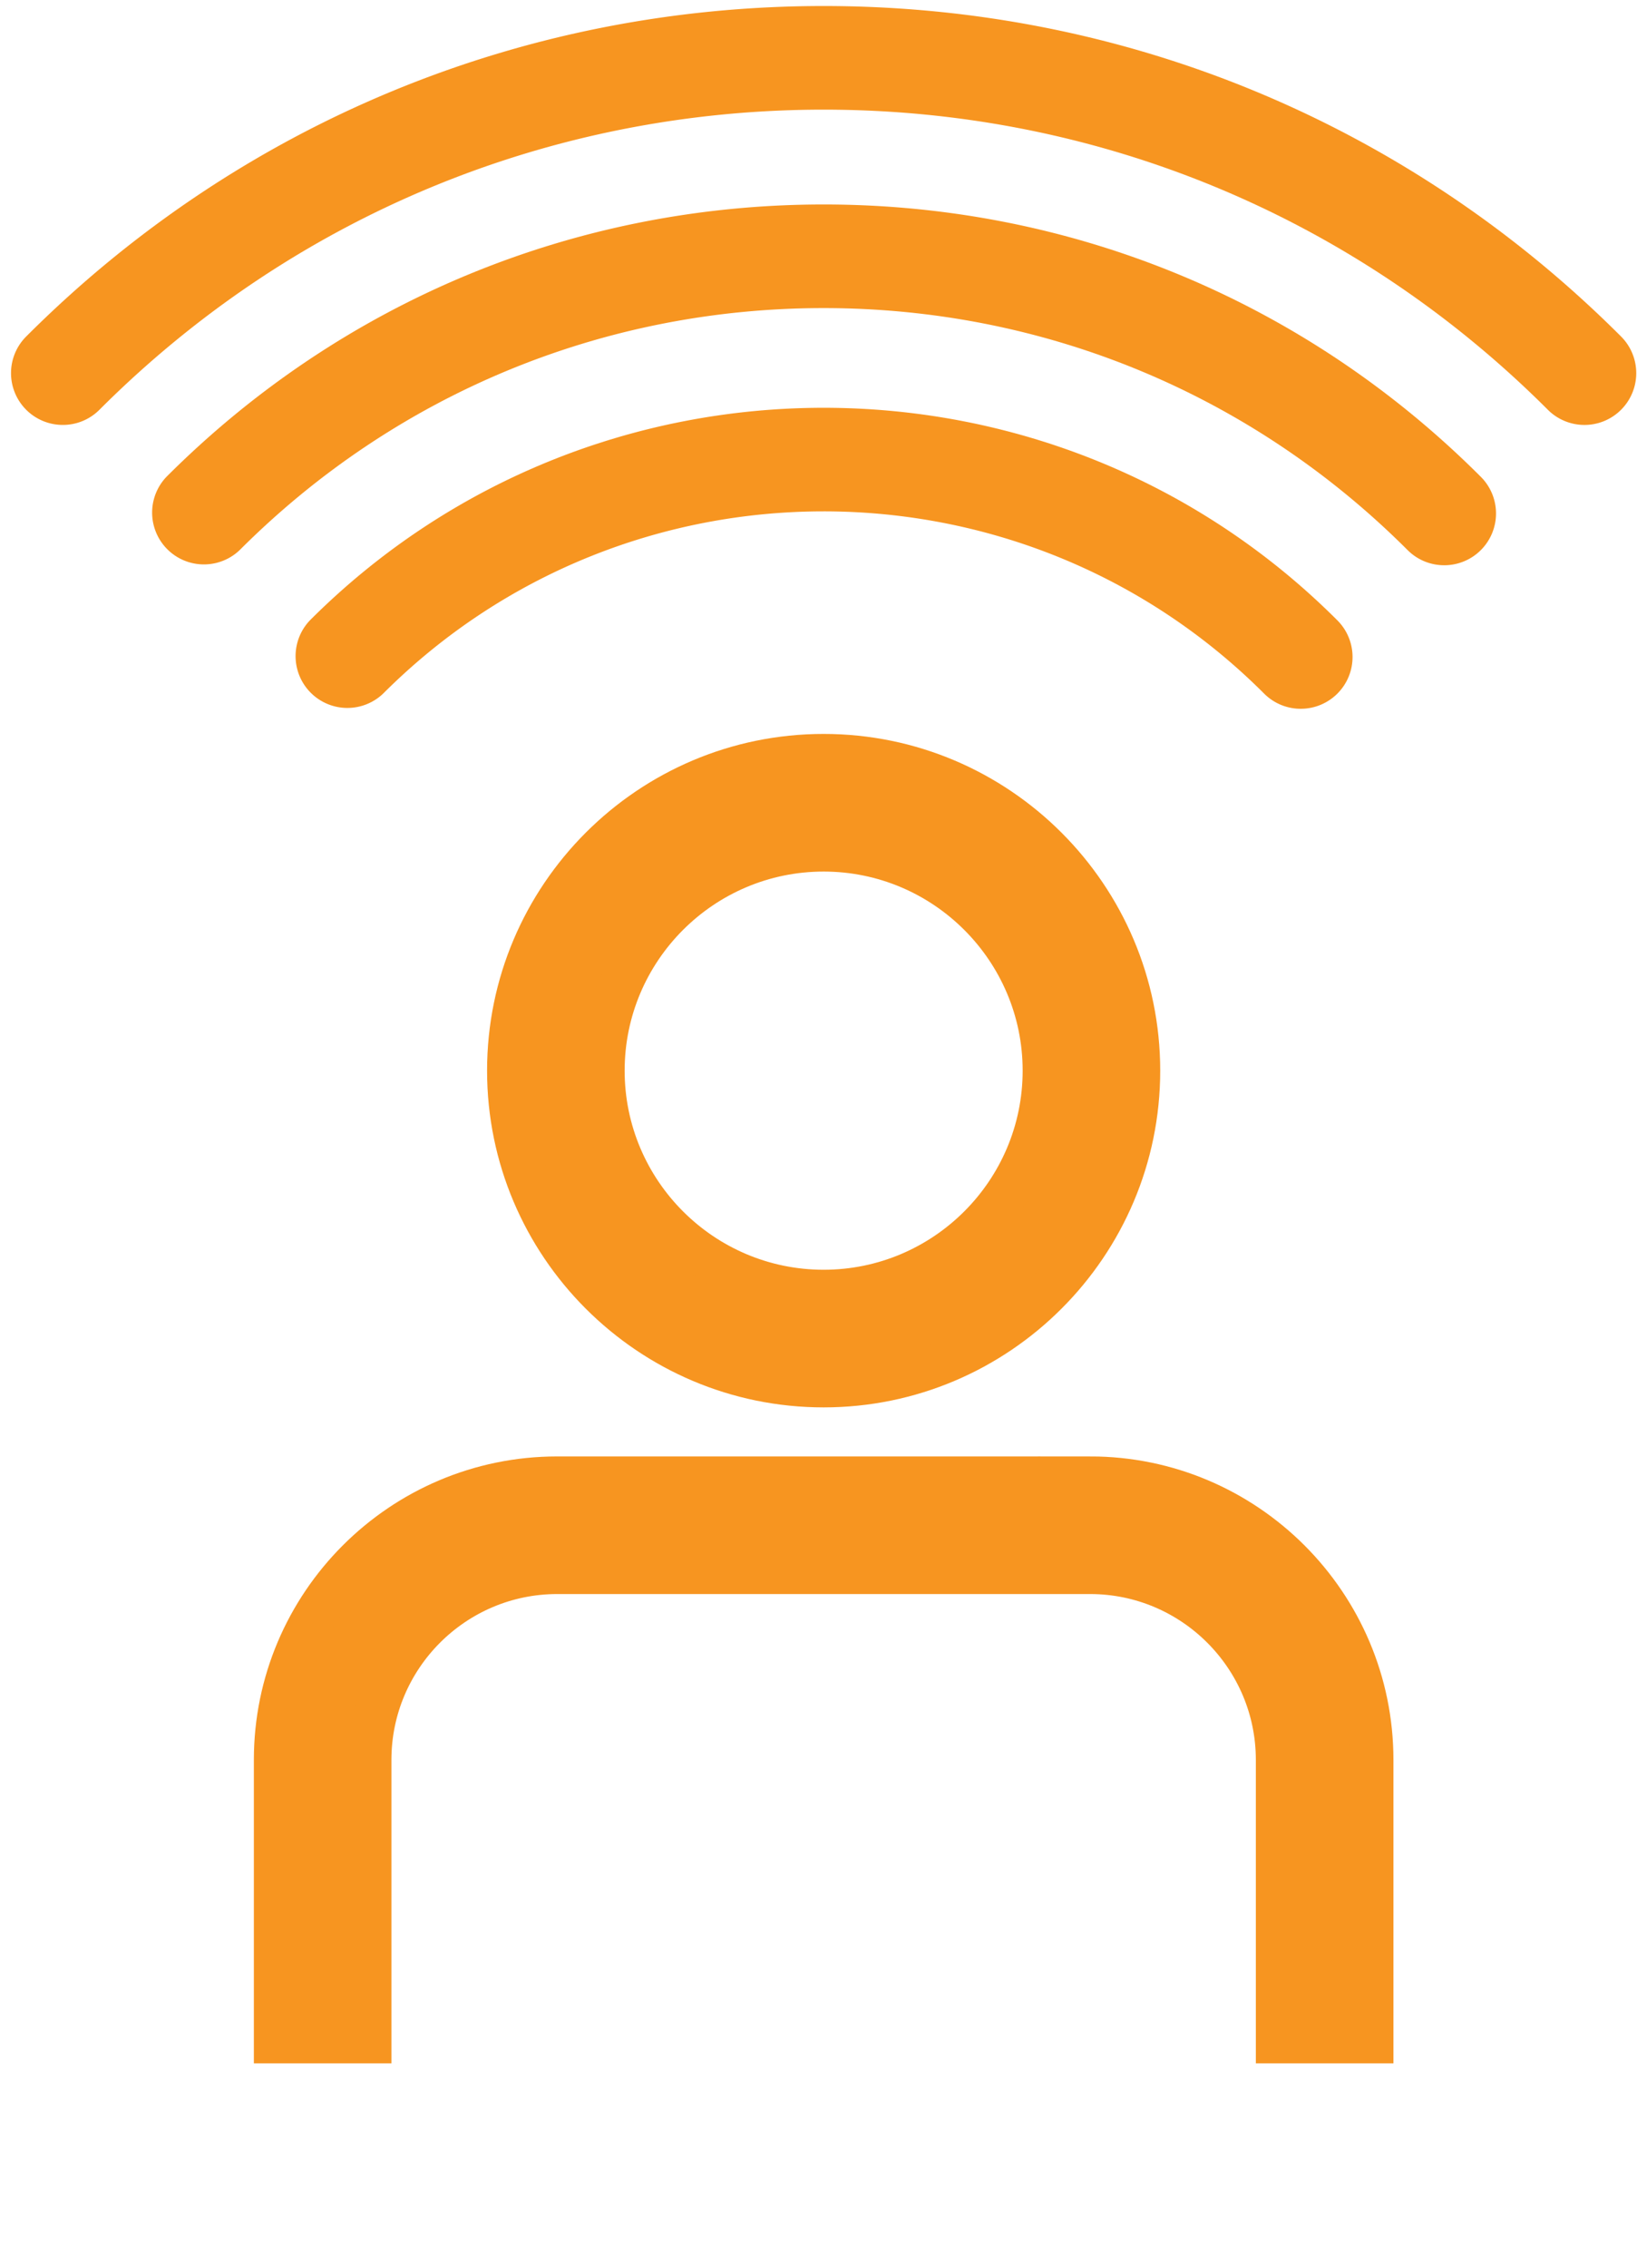 <svg xmlns="http://www.w3.org/2000/svg" width="117" height="162" viewBox="0 0 117 162"><g><g><path fill="#f79520" d="M58.867 98.996c-12.412 0-22.51-10.098-22.51-22.51s10.098-22.51 22.51-22.51 22.511 10.098 22.511 22.51-10.099 22.51-22.51 22.51zM43.1 76.486c0 8.695 7.073 15.768 15.768 15.768s15.768-7.073 15.768-15.768-7.073-15.768-15.768-15.768S43.1 67.79 43.1 76.486z"/></g><g><path fill="none" stroke="#f79520" stroke-miterlimit="20" stroke-width="3.09" d="M58.867 98.996c-12.412 0-22.51-10.098-22.51-22.51s10.098-22.51 22.51-22.51 22.511 10.098 22.511 22.51-10.099 22.51-22.51 22.51zM43.1 76.486c0 8.695 7.073 15.768 15.768 15.768s15.768-7.073 15.768-15.768-7.073-15.768-15.768-15.768S43.1 67.79 43.1 76.486z"/></g><g><path fill="#f79520" d="M77.912 105.59H39.823c-11.102 0-20.134 9.031-20.134 20.133v20.135h6.742v-20.135c0-7.384 6.009-13.392 13.393-13.392h38.088c7.383 0 13.391 6.008 13.391 13.392v20.135h6.744v-20.135c0-11.102-9.033-20.134-20.136-20.134z"/></g><g><path fill="none" stroke="#f79520" stroke-miterlimit="20" stroke-width="3.09" d="M77.912 105.59v0H39.823c-11.102 0-20.134 9.031-20.134 20.133v20.135h6.742v0-20.135c0-7.384 6.009-13.392 13.393-13.392h38.088c7.383 0 13.391 6.008 13.391 13.392v20.135h6.744v0-20.135c0-11.102-9.033-20.134-20.136-20.134z"/></g><g><path fill="#f79520" d="M92.967 50.634a3.687 3.687 0 0 1-2.617-1.084c-17.36-17.36-45.608-17.358-62.966 0a3.702 3.702 0 0 1-5.234-5.234c20.247-20.246 53.19-20.246 73.434 0a3.7 3.7 0 0 1-2.617 6.318z"/></g><g><path fill="#f79520" d="M103.221 40.38a3.687 3.687 0 0 1-2.617-1.083c-11.149-11.148-25.97-17.288-41.737-17.288-15.766 0-30.587 6.14-41.736 17.288a3.702 3.702 0 0 1-5.234-5.234c12.546-12.547 29.226-19.456 46.97-19.456s34.425 6.909 46.971 19.456a3.7 3.7 0 0 1-2.617 6.318z"/></g><g><path fill="#f79520" d="M4.49 30.356a3.7 3.7 0 0 1-2.617-6.318C17.096 8.813 37.338.43 58.868.43c21.529 0 41.77 8.384 56.994 23.61a3.7 3.7 0 1 1-5.234 5.233C96.803 15.447 78.42 7.833 58.868 7.833c-19.553 0-37.935 7.614-51.761 21.44a3.687 3.687 0 0 1-2.617 1.083z"/></g></g></svg>